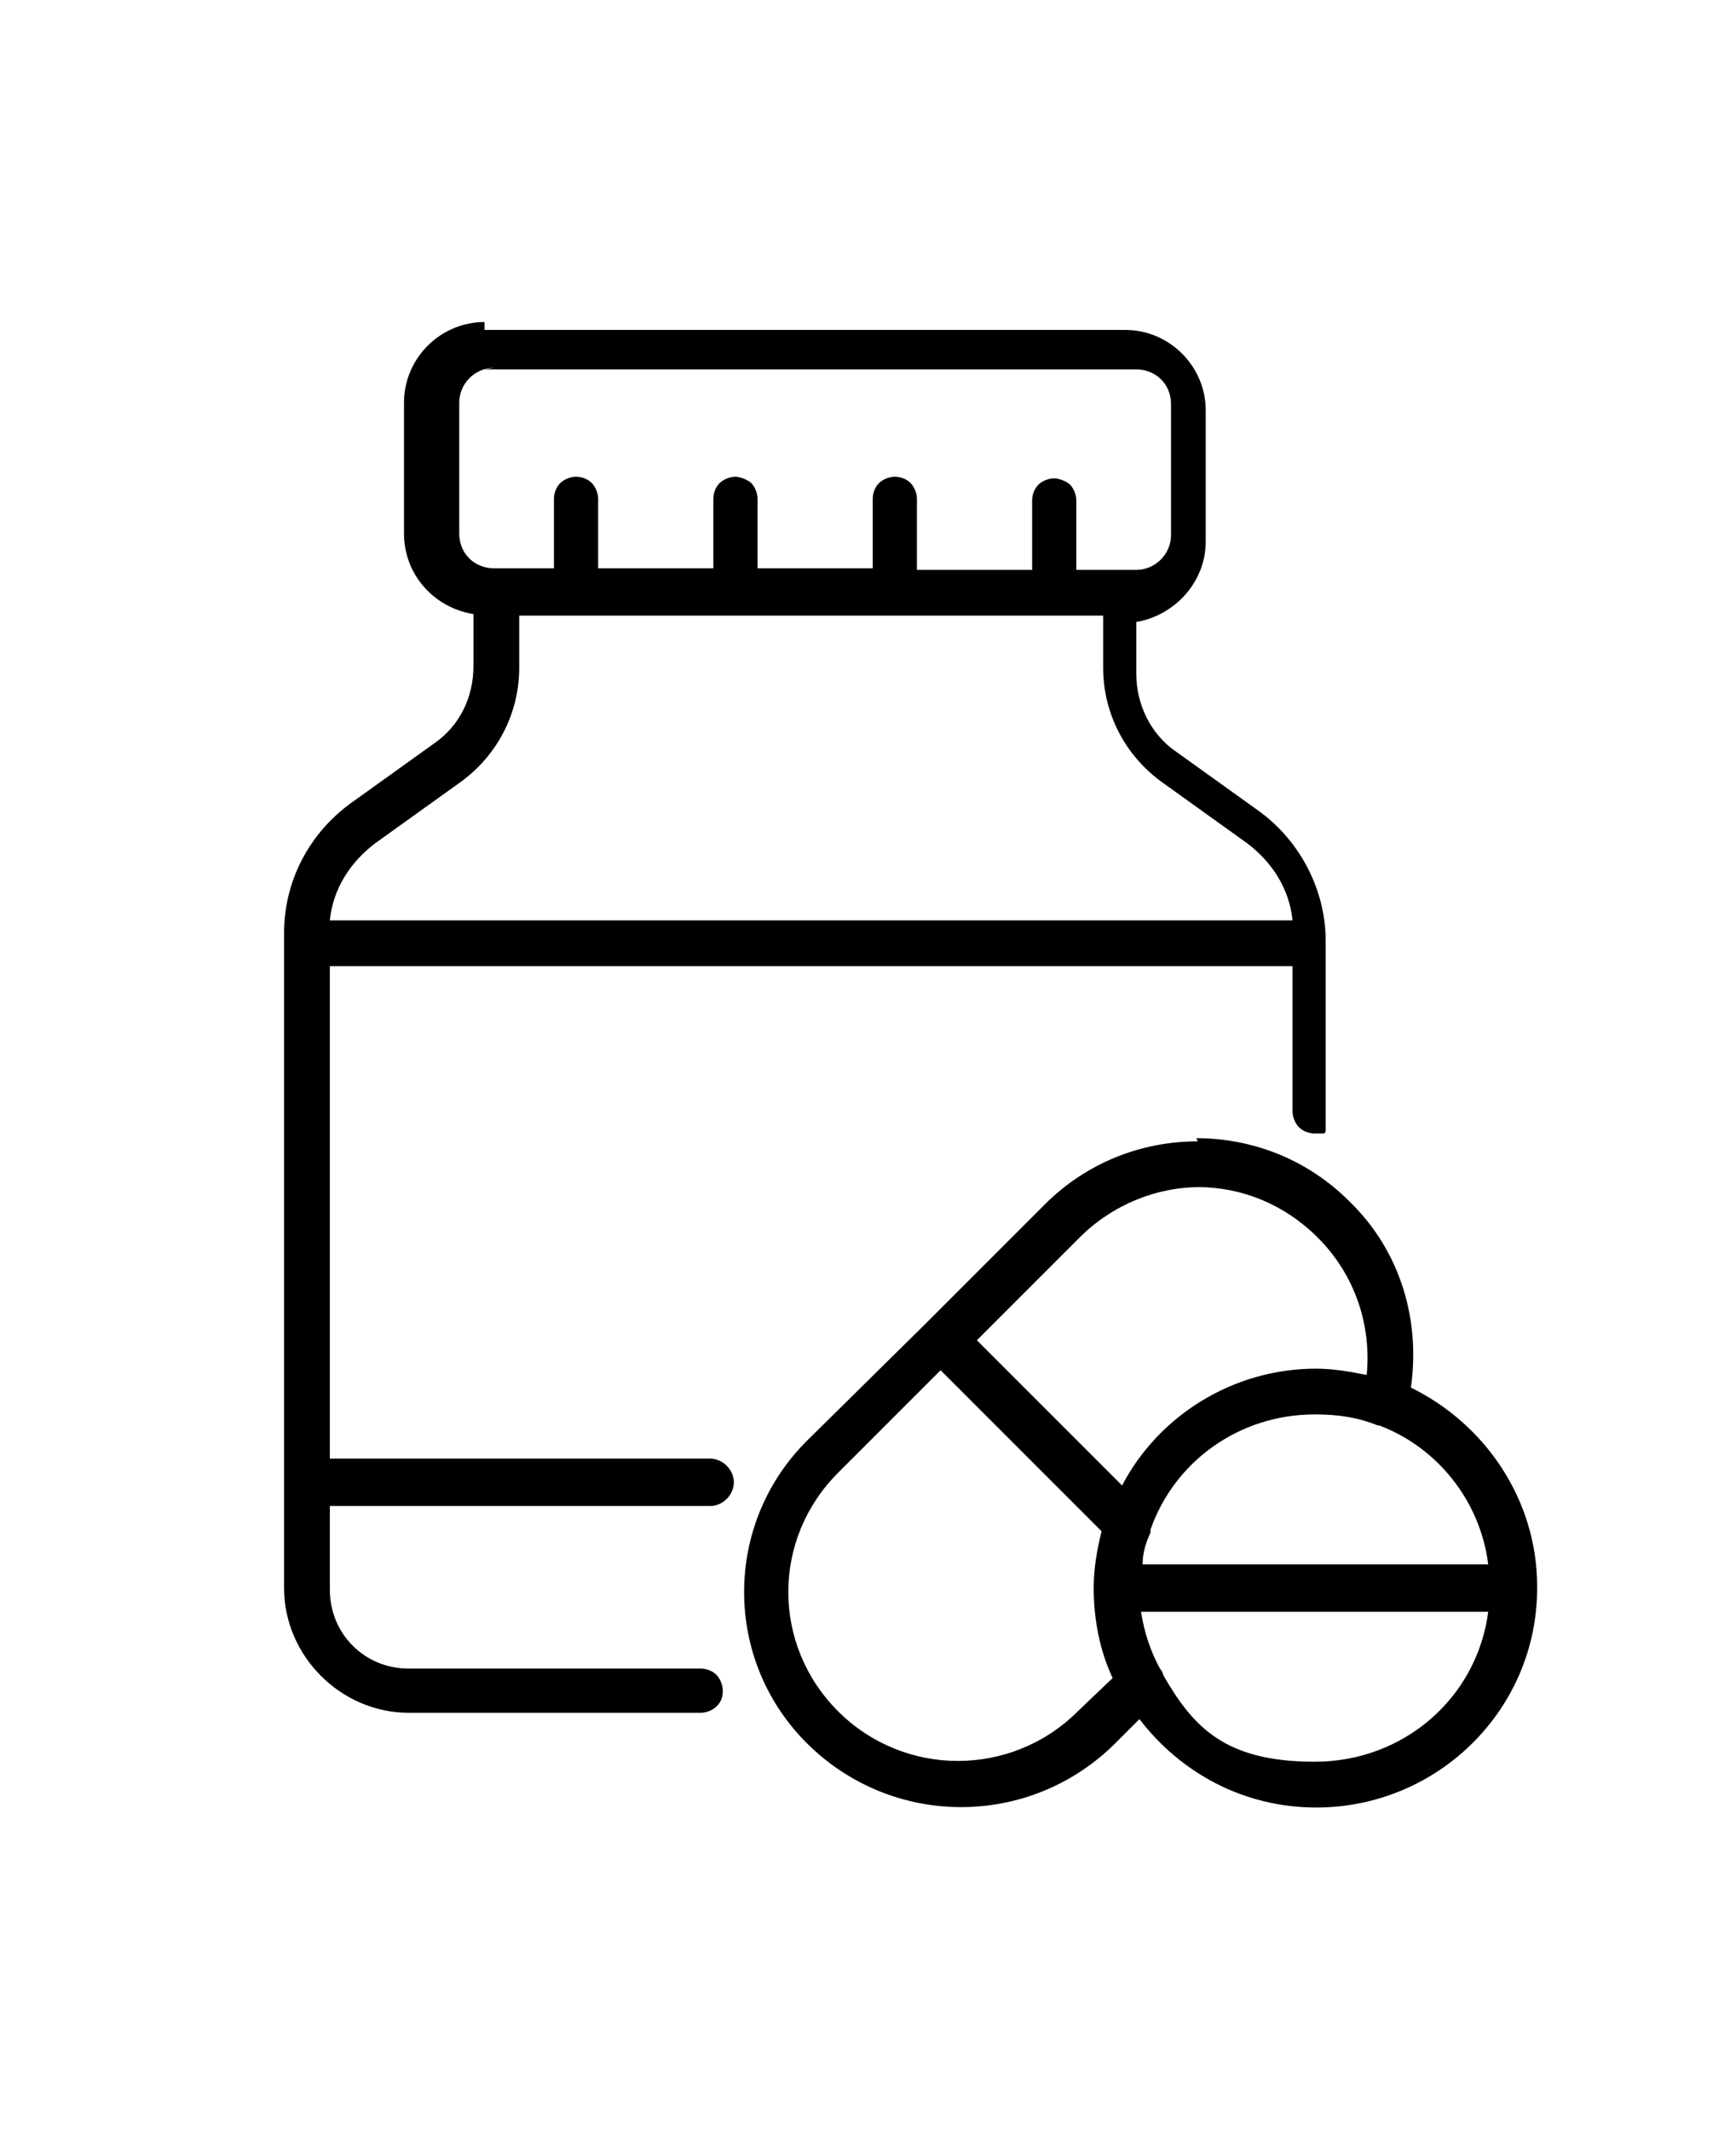 <svg id="Capa_1" xmlns="http://www.w3.org/2000/svg" version="1.1" viewBox="0 0 110 135">
  <!-- Generator: Adobe Illustrator 29.2.0, SVG Export Plug-In . SVG Version: 2.1.0 Build 108)  -->
  <path d="M30.7,20.4c-2.8,0-5.1,2.3-5.1,5.1v8.3c0,2.6,1.9,4.7,4.4,5.1v3.3c0,2-.9,3.8-2.5,4.9l-5.3,3.8c-2.6,1.9-4.2,4.9-4.2,8.2v41.5c0,4.3,3.6,7.9,7.9,7.9h18.5c.4,0,.8-.2,1-.4.3-.3.4-.6.4-1,0-.4-.2-.8-.4-1-.3-.3-.7-.4-1-.4h-18.5c-2.8,0-5-2.2-5-5v-5.3h24.1c.8,0,1.5-.7,1.5-1.5,0-.8-.7-1.5-1.5-1.5h-24.1v-31.2h61v9.2h0c0,.4.2.8.4,1,.3.3.7.4,1,.4s.1,0,.1,0c0,0,0,0,0,0,0,0,0,0,0,0,0,0,0,0,.1,0,0,0,0,0,0,0,0,0,0,0,.1,0,0,0,0,0,0,0,0,0,0,0,.1,0,0,0,0,0,0,0,0,0,0,0,.1,0,0,0,0,0,0,0,0,0,0,0,.1,0,0,0,0,0,0,0,0,0,0,0,.1-.1,0,0,0,0,0-.1,0,0,0,0,0,0,0,0,0,0,0,0,0,0,0,0,0-.1,0,0,0,0,0,0,0,0,0,0,0-.1,0,0,0,0,0,0,0,0,0,0,0-.1h0c0,0,0-.1,0-.2h0c0,0,0-.1,0-.2v-11.3c0-3.2-1.6-6.3-4.2-8.2l-5.3-3.8c-1.6-1.1-2.5-3-2.5-4.9v-3.3c2.4-.4,4.4-2.5,4.4-5.1v-8.3c0-2.8-2.3-5.1-5.1-5.1H30.7ZM30.7,23.4h41.3c1.2,0,2.2.9,2.2,2.2v8.3c0,1.2-1,2.2-2.2,2.2h-3.8v-4.4h0c0-.4-.2-.8-.4-1s-.7-.4-1-.4c-.4,0-.8.2-1,.4-.3.3-.4.7-.4,1v4.4h-7.3v-4.5h0c0-.4-.2-.8-.4-1-.3-.3-.7-.4-1-.4-.4,0-.8.2-1,.4-.3.3-.4.7-.4,1v4.4h-7.3v-4.4h0c0-.4-.2-.8-.4-1s-.7-.4-1-.4c-.4,0-.8.2-1,.4-.3.3-.4.7-.4,1v4.4h-7.3v-4.4c0-.4-.2-.8-.4-1-.3-.3-.7-.4-1-.4-.4,0-.8.2-1,.4-.3.3-.4.7-.4,1v4.4h-3.8c-1.2,0-2.2-.9-2.2-2.2v-8.3c0-1.2,1-2.2,2.2-2.2h0ZM32.9,39h37v3.3c0,2.9,1.4,5.6,3.8,7.3l5.3,3.8c1.6,1.2,2.7,2.9,2.9,4.9H20.9c.2-2,1.3-3.7,2.9-4.9l5.3-3.8c2.4-1.7,3.8-4.4,3.8-7.3v-3.3ZM75.9,72.3c-3.5,0-7,1.3-9.7,4l-7.5,7.5s0,0,0,0c0,0,0,0,0,0l-7.5,7.4c-5.4,5.3-5.4,14,0,19.3,5.4,5.3,14,5.3,19.4,0l1.6-1.6c2.6,3.4,6.6,5.6,11.2,5.6,7.7,0,14-6.2,14-13.9h0s0,0,0-.1c0-5.5-3.3-10.3-8-12.6.6-4.2-.6-8.6-3.9-11.8-2.7-2.7-6.2-4-9.7-4h0ZM75.9,75.2c2.8,0,5.5,1.1,7.6,3.2,2.4,2.4,3.4,5.6,3.1,8.7-1-.2-2.1-.4-3.2-.4-5.3,0-10,3-12.3,7.4l-9.2-9.2,6.5-6.5c2.1-2.1,4.9-3.2,7.6-3.2h0ZM59.7,86.9l10.1,10.1c-.3,1.2-.5,2.4-.5,3.6,0,2,.4,4,1.2,5.7l-2.2,2.1c-4.2,4.2-11,4.2-15.2,0-4.2-4.2-4.2-10.9,0-15.1l6.5-6.5ZM83.4,89.6c1.4,0,2.7.2,3.9.7h0s0,0,.1,0c0,0,0,0,0,0,3.7,1.4,6.4,4.8,6.9,8.8h-21.9c0-.7.2-1.4.5-2,0,0,0-.1,0-.2,1.5-4.3,5.6-7.3,10.4-7.3h0ZM72.4,102.1h21.9c-.7,5.4-5.3,9.5-11,9.5s-7.7-2.2-9.6-5.5c0-.1-.1-.3-.2-.4-.6-1.1-1-2.3-1.2-3.6h0Z"/>
</svg>
